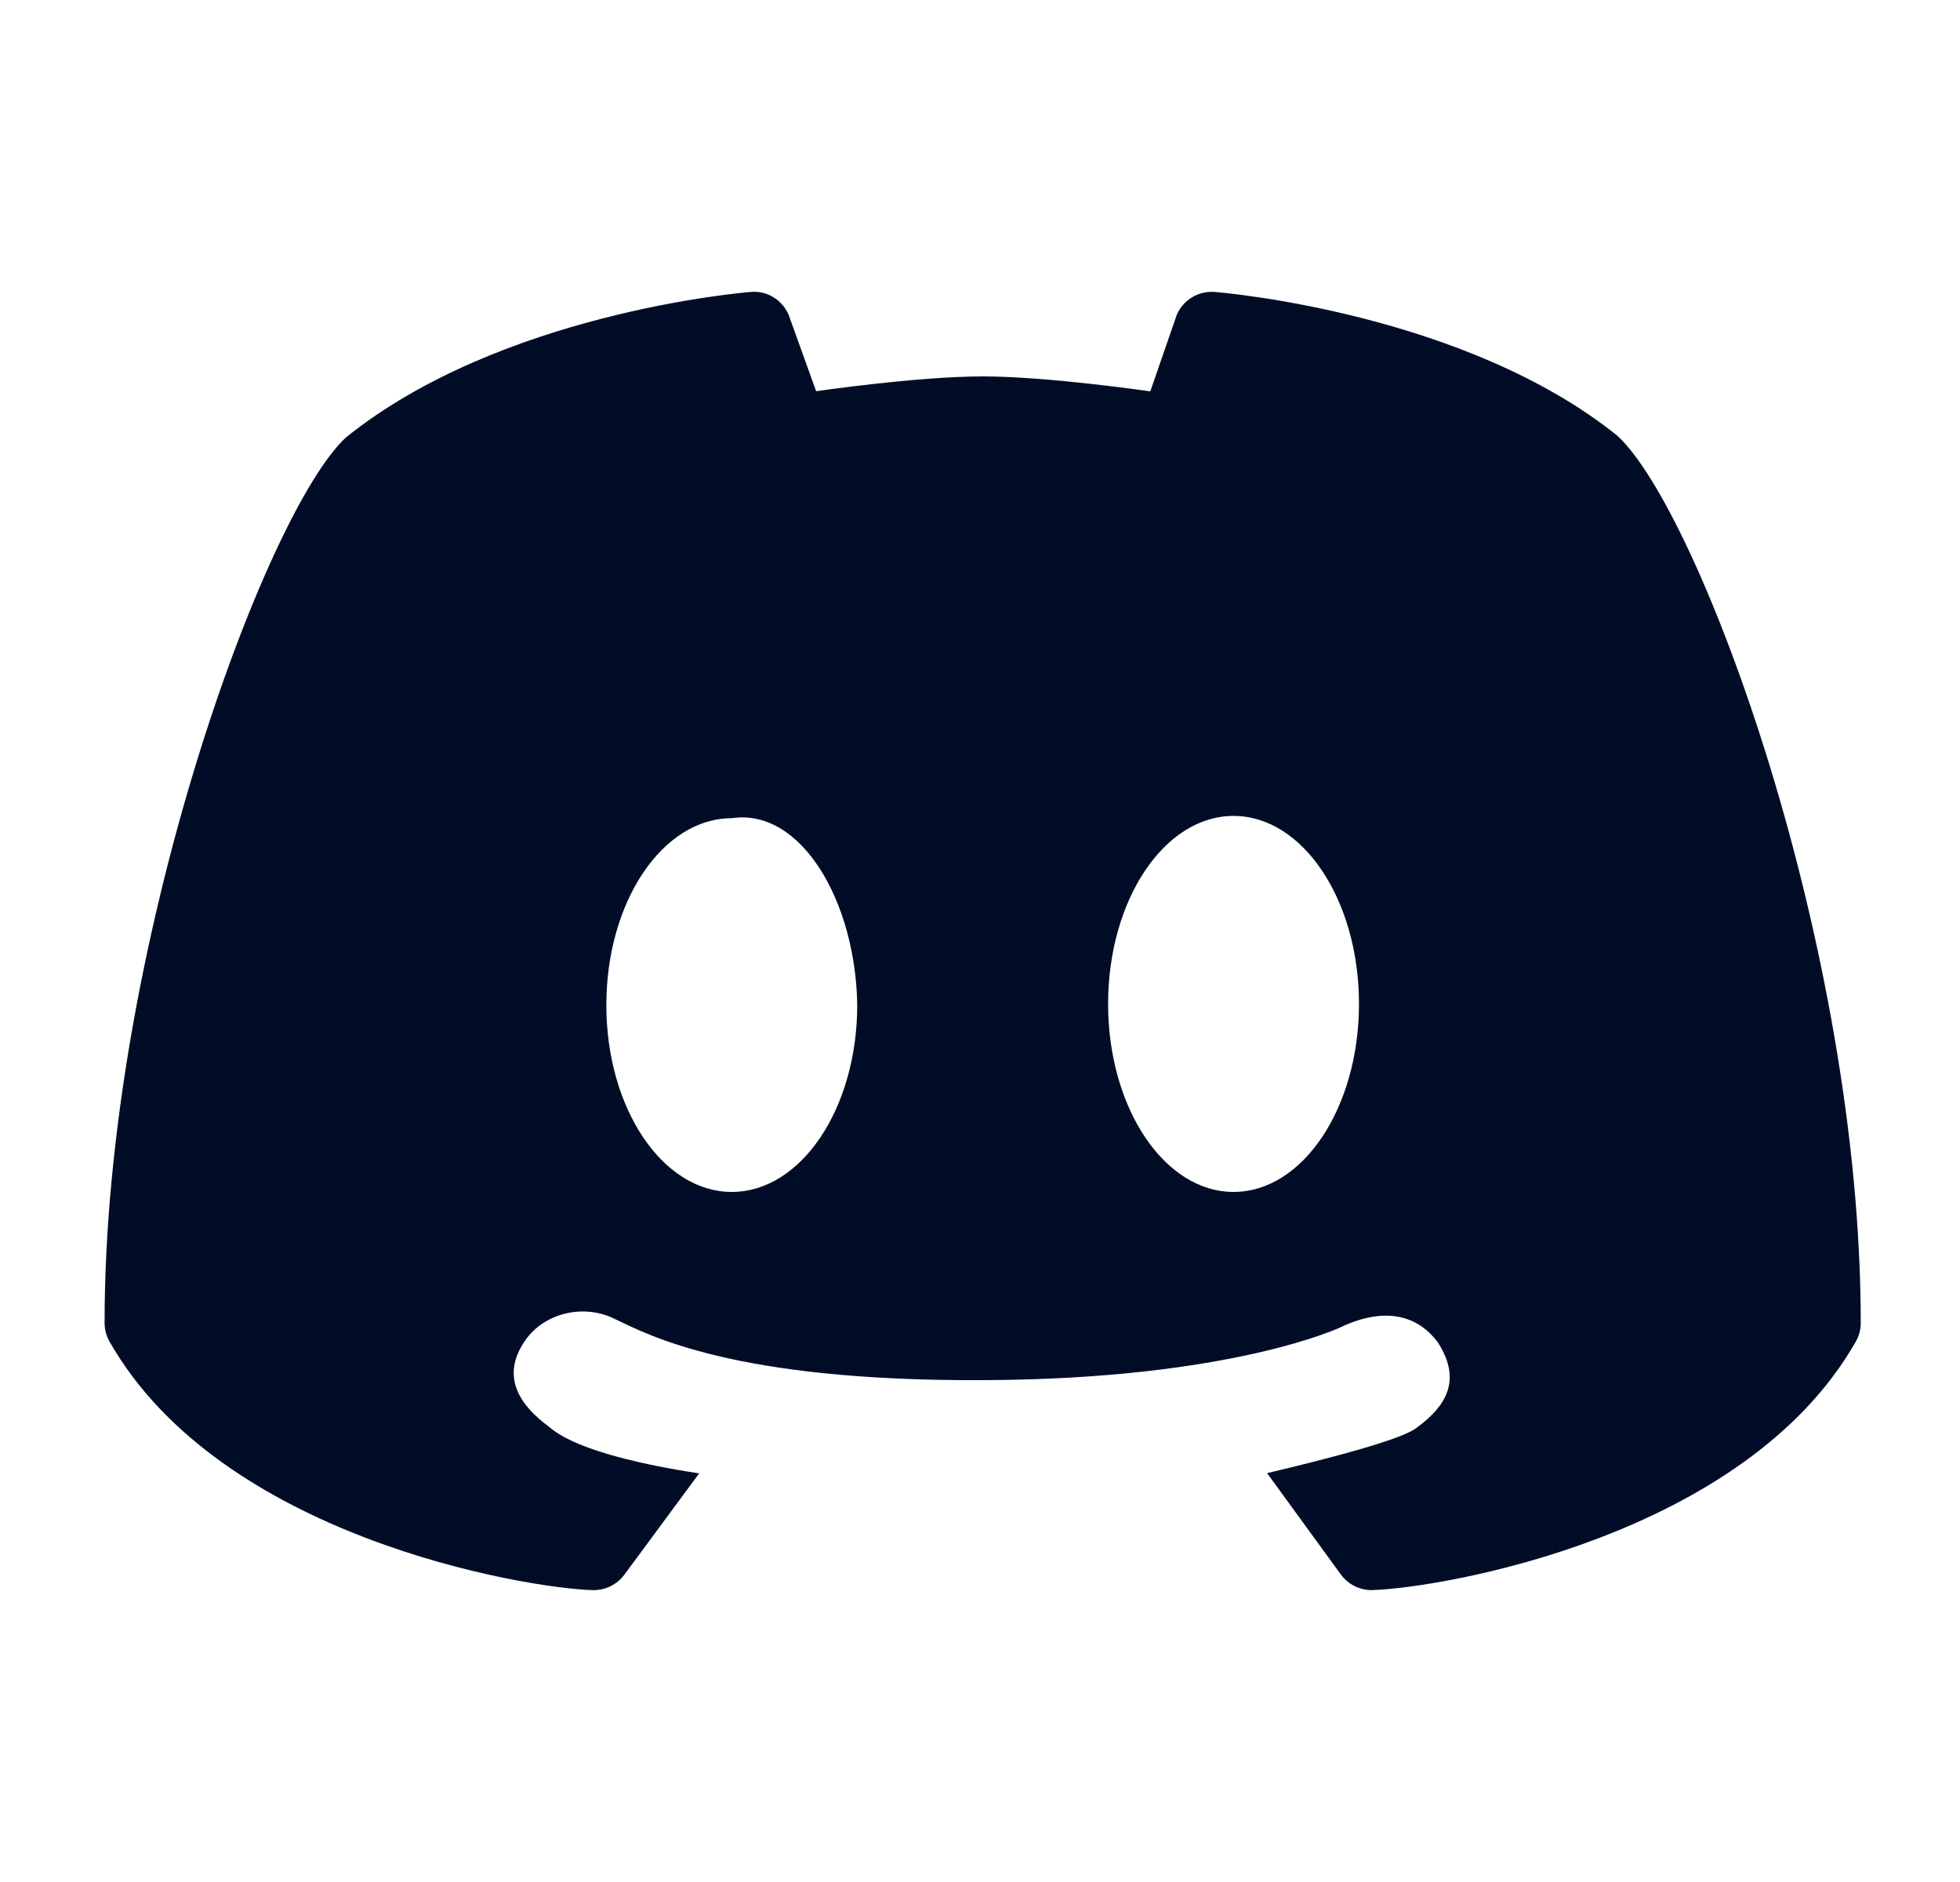 <svg width="25" height="24" viewBox="0 0 25 24" fill="none" xmlns="http://www.w3.org/2000/svg">
<path d="M10.41 4.989C10.236 4.504 10.06 4.015 10.057 4.009C9.973 3.821 9.778 3.702 9.573 3.723C9.444 3.734 6.377 3.998 4.413 5.578C3.385 6.526 1.334 12.074 1.334 16.87C1.334 16.954 1.356 17.037 1.398 17.11C2.815 19.598 6.677 20.25 7.557 20.278C7.563 20.278 7.568 20.278 7.573 20.278C7.728 20.278 7.873 20.204 7.966 20.078L8.918 18.789C7.345 18.55 7.061 18.238 6.995 18.189C6.64 17.927 6.377 17.561 6.696 17.098C6.941 16.739 7.454 16.621 7.848 16.823C8.251 17.011 9.33 17.616 12.534 17.6C15.716 17.59 17.113 16.924 17.133 16.91C17.667 16.669 18.084 16.768 18.344 17.125C18.653 17.61 18.433 17.939 18.079 18.2C18.013 18.249 17.852 18.386 16.162 18.786L17.102 20.078C17.194 20.204 17.341 20.278 17.496 20.278C17.501 20.278 17.506 20.278 17.511 20.277C18.392 20.249 22.254 19.598 23.67 17.11C23.713 17.036 23.734 16.954 23.734 16.869C23.734 12.074 21.683 6.526 20.63 5.557C18.691 3.998 15.625 3.734 15.495 3.723C15.29 3.706 15.096 3.822 15.012 4.009C15.009 4.015 14.837 4.512 14.672 4.991C14.672 4.991 13.367 4.8 12.534 4.8C11.701 4.8 10.41 4.989 10.41 4.989ZM9.334 15.2C8.45 15.2 7.734 14.134 7.734 12.817C7.734 11.5 8.45 10.434 9.334 10.434C10.221 10.302 10.915 11.5 10.934 12.817C10.934 14.134 10.218 15.2 9.334 15.2ZM15.734 15.2C14.85 15.2 14.134 14.126 14.134 12.802C14.134 11.478 14.85 10.405 15.734 10.405C16.618 10.405 17.334 11.478 17.334 12.802C17.334 14.126 16.618 15.2 15.734 15.2Z" fill="#010D26"/>
</svg>
